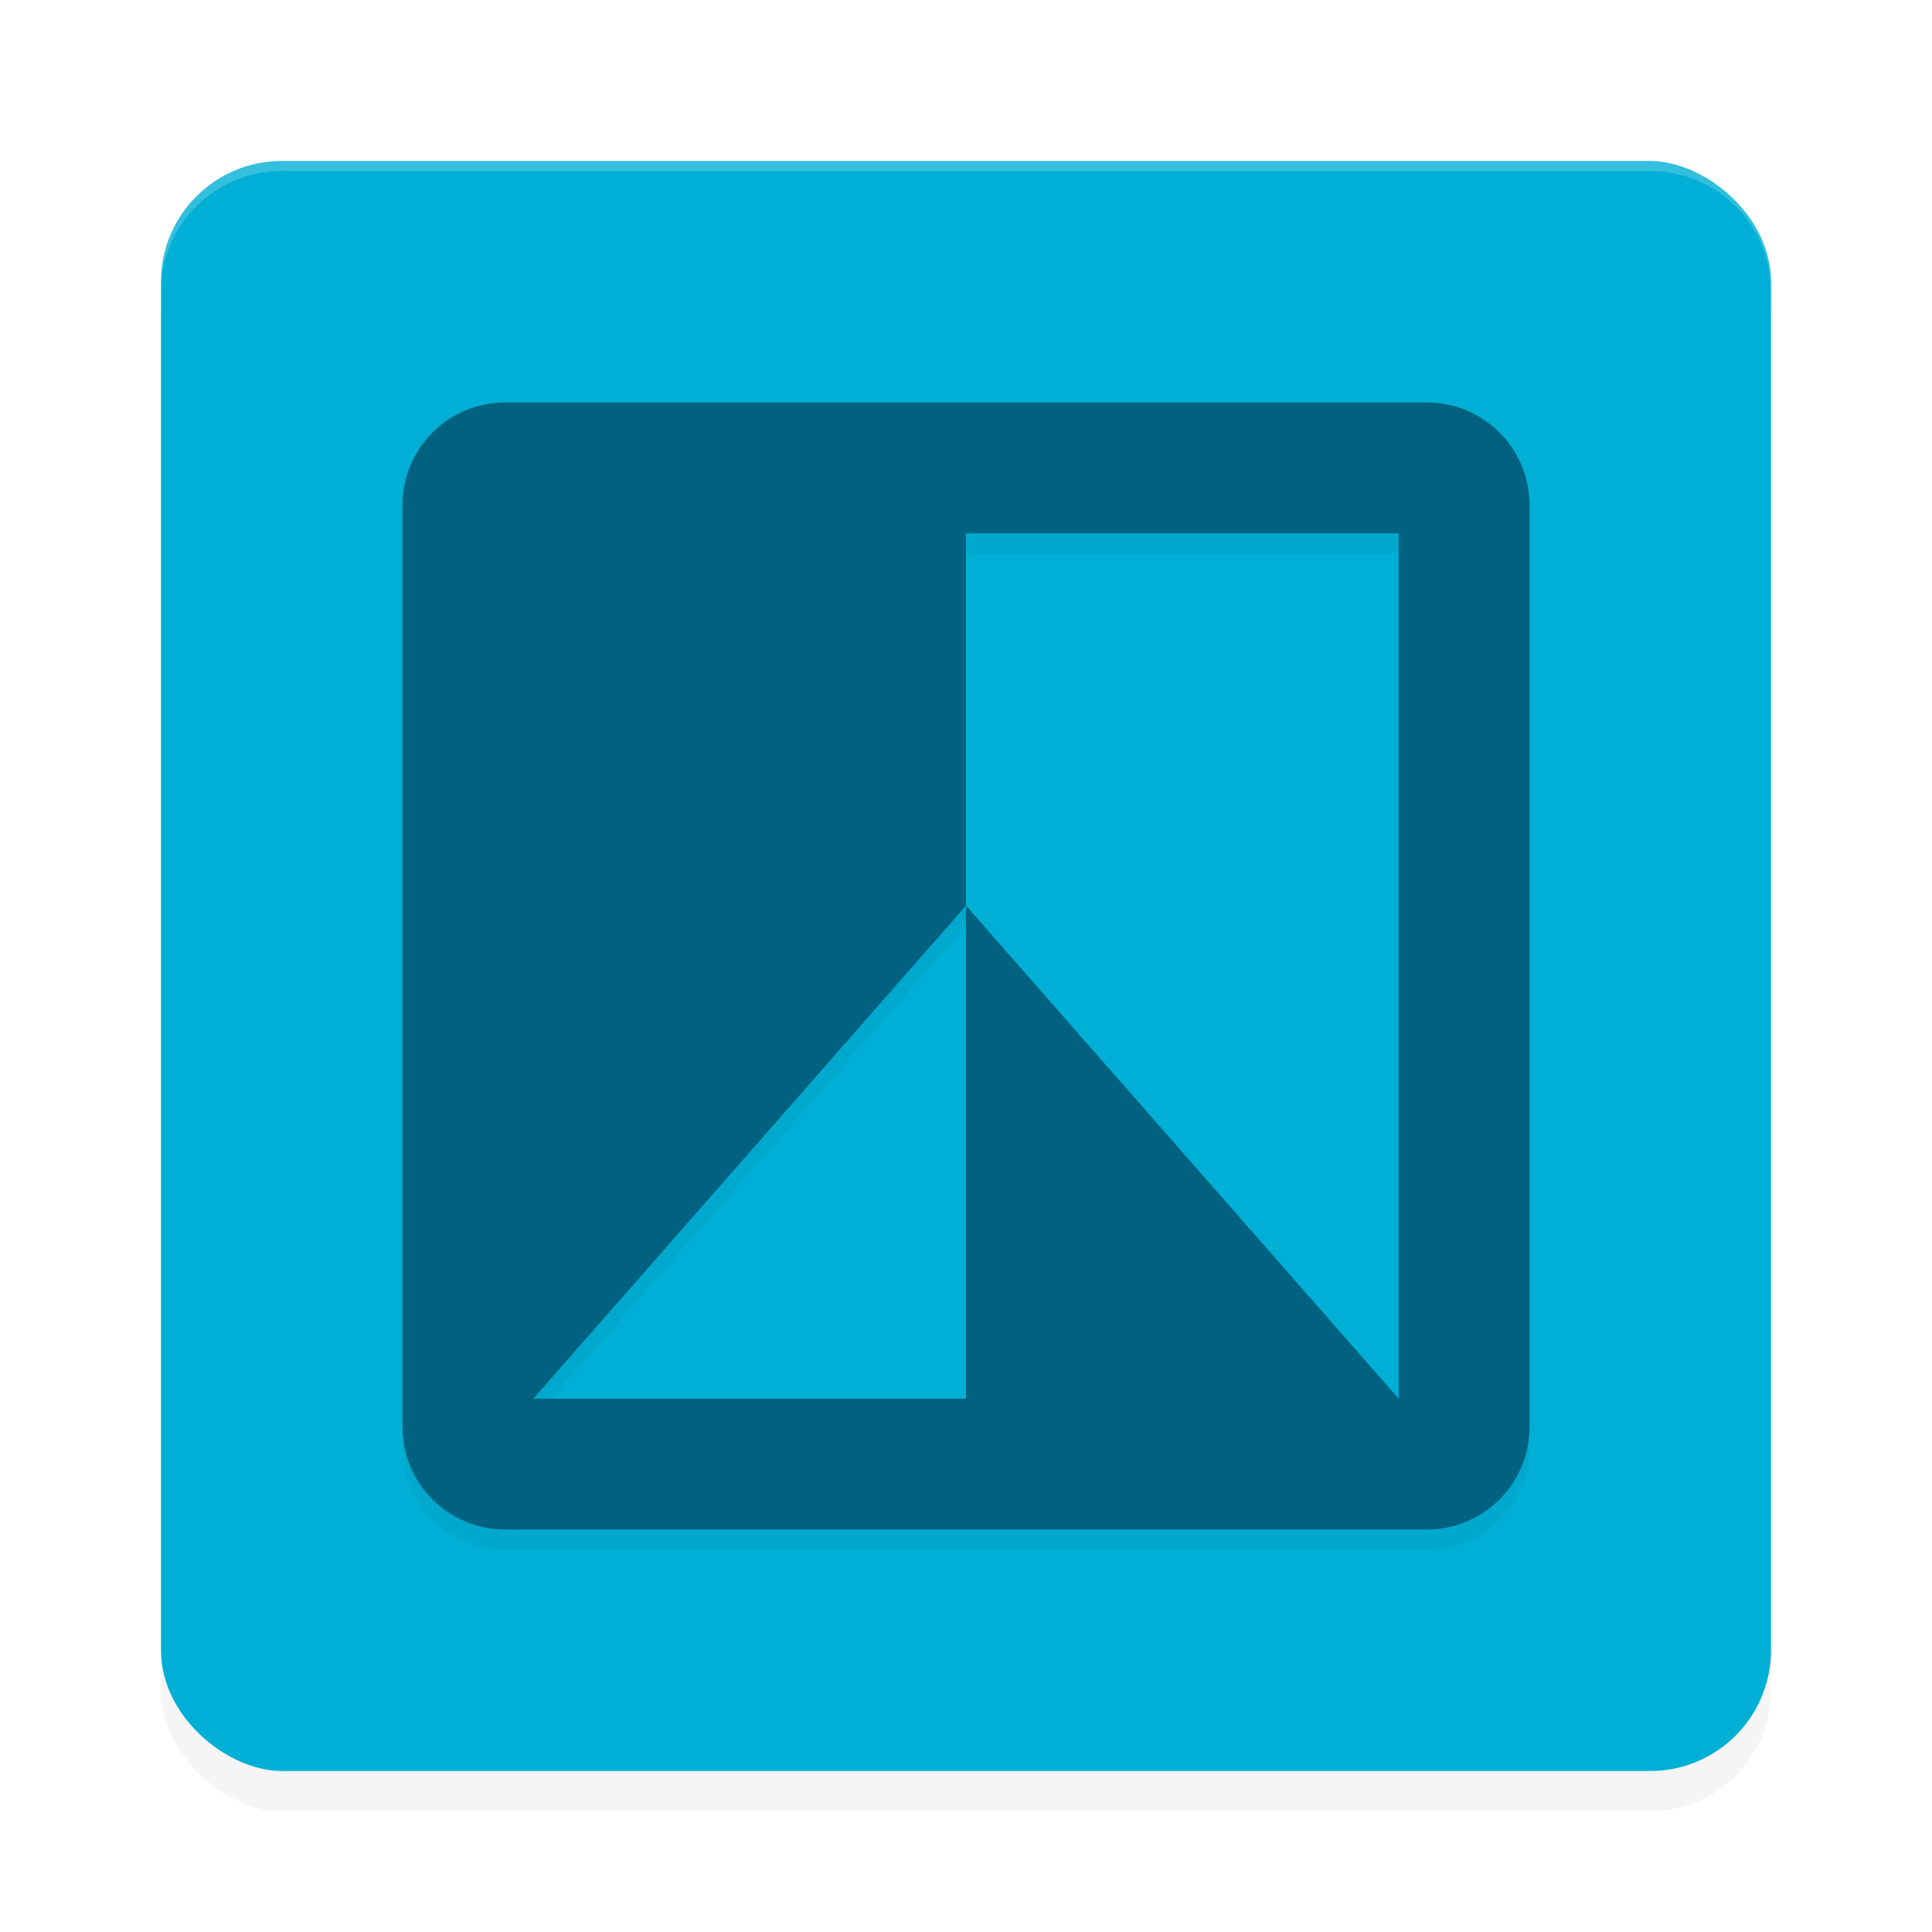 <?xml version='1.0' encoding='utf-8'?>
<svg xmlns="http://www.w3.org/2000/svg" width="192" height="192" version="1" id="svg28">
  <defs>
    <filter style="color-interpolation-filters:sRGB" id="filter6495" x="0.05" y="0.05" width="1.10" height="1.10">
      <feGaussianBlur stdDeviation="3.20"/>
    </filter>
    <filter style="color-interpolation-filters:sRGB" id="filter10198" x="0.07" y="0.07" width="1.15" height="1.15">
      <feGaussianBlur stdDeviation="3.50"/>
    </filter>
  </defs>
  <rect transform="matrix(0,-1,-1,0,0,0)" ry="12" rx="12" y="-176" x="-180" height="160" width="160" style="filter:url(#filter6495);opacity:0.20;fill:#000000"/>
  <rect transform="matrix(0,-1,-1,0,0,0)" ry="12" rx="12" y="-176" x="-176" height="160" width="160" style="fill:#00afd5"/>
  <path style="opacity:0.20;fill:#ffffff" d="m 28,16 c -6.65,0 -12,5.35 -12,12 v 1 c 0,-6.65 5.35,-12 12,-12 h 136 c 6.65,0 12,5.35 12,12 v -1 c 0,-6.65 -5.35,-12 -12,-12 z"/>
  <path style="filter:url(#filter10198);opacity:0.20;fill:#000000" d="M 50.21,42 C 44.55,42 40,46.55 40,52.21 V 143.79 C 40,149.45 44.55,154 50.21,154 H 141.79 C 147.45,154 152,149.45 152,143.79 V 52.21 C 152,46.55 147.45,42 141.79,42 Z M 96,55 h 43 v 86 L 96,92 v 49 H 53 L 96,92 Z"/>
  <path style="fill:#006280" d="M 50.21 40 C 44.55 40 40 44.55 40 50.21 L 40 141.79 C 40 147.45 44.55 152 50.21 152 L 141.79 152 C 147.45 152 152 147.45 152 141.79 L 152 50.21 C 152 44.55 147.45 40 141.79 40 L 50.21 40 z M 96 53 L 139 53 L 139 139 L 96 90 L 96 139 L 53 139 L 96 90 L 96 53 z "/>
</svg>
